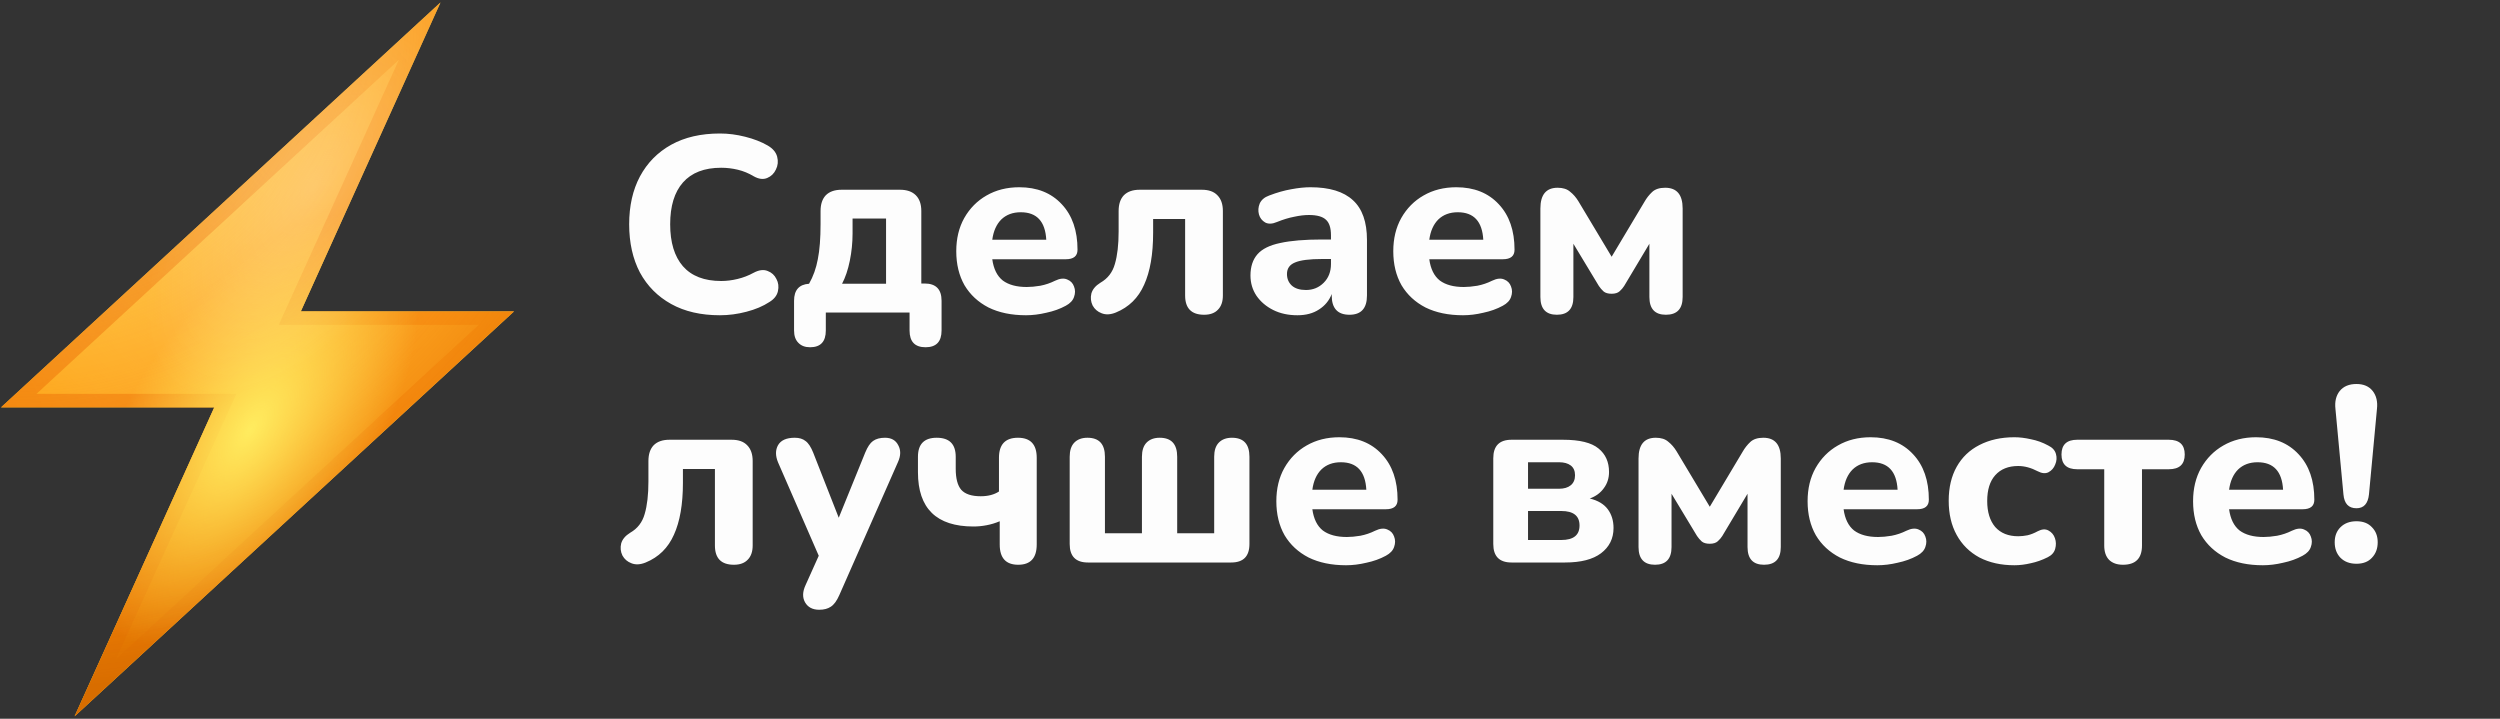 <svg width="160" height="46" viewBox="0 0 160 46" fill="none" xmlns="http://www.w3.org/2000/svg">
<rect x="0" y="0" width="160" height="46" fill="#333333" stroke="none"/>
<path d="M46.075 20.176C44.859 20.176 43.819 19.936 42.955 19.456C42.091 18.976 41.424 18.304 40.955 17.44C40.496 16.565 40.267 15.536 40.267 14.352C40.267 13.179 40.496 12.16 40.955 11.296C41.424 10.421 42.091 9.744 42.955 9.264C43.819 8.784 44.859 8.544 46.075 8.544C46.608 8.544 47.147 8.613 47.691 8.752C48.245 8.891 48.725 9.077 49.131 9.312C49.461 9.504 49.664 9.744 49.739 10.032C49.813 10.32 49.787 10.592 49.659 10.848C49.541 11.104 49.355 11.285 49.099 11.392C48.843 11.499 48.555 11.461 48.235 11.28C47.915 11.088 47.579 10.949 47.227 10.864C46.875 10.779 46.517 10.736 46.155 10.736C45.077 10.736 44.261 11.051 43.707 11.68C43.163 12.299 42.891 13.189 42.891 14.352C42.891 15.515 43.163 16.411 43.707 17.04C44.261 17.669 45.077 17.984 46.155 17.984C46.496 17.984 46.843 17.941 47.195 17.856C47.557 17.771 47.904 17.637 48.235 17.456C48.576 17.275 48.875 17.237 49.131 17.344C49.387 17.44 49.573 17.611 49.691 17.856C49.819 18.091 49.851 18.352 49.787 18.64C49.723 18.917 49.541 19.147 49.243 19.328C48.837 19.595 48.347 19.803 47.771 19.952C47.205 20.101 46.64 20.176 46.075 20.176ZM51.844 22.224C51.524 22.224 51.273 22.128 51.092 21.936C50.911 21.755 50.82 21.493 50.82 21.152V19.248C50.82 18.565 51.14 18.203 51.78 18.16C52.047 17.691 52.233 17.168 52.34 16.592C52.458 16.005 52.516 15.253 52.516 14.336V13.504C52.516 13.067 52.628 12.731 52.852 12.496C53.087 12.261 53.423 12.144 53.86 12.144H57.604C58.041 12.144 58.377 12.261 58.612 12.496C58.847 12.731 58.964 13.067 58.964 13.504V18.144H59.172C59.898 18.144 60.26 18.512 60.26 19.248V21.152C60.26 21.867 59.919 22.224 59.236 22.224C58.553 22.224 58.212 21.867 58.212 21.152V20H52.852V21.152C52.852 21.867 52.516 22.224 51.844 22.224ZM53.892 18.16H56.708V13.984H54.564V14.944C54.564 15.531 54.505 16.112 54.388 16.688C54.271 17.264 54.105 17.755 53.892 18.16ZM65.665 20.176C64.737 20.176 63.937 20.011 63.265 19.68C62.604 19.339 62.092 18.864 61.729 18.256C61.377 17.637 61.201 16.912 61.201 16.08C61.201 15.269 61.372 14.56 61.713 13.952C62.065 13.333 62.54 12.853 63.137 12.512C63.745 12.16 64.444 11.984 65.233 11.984C66.374 11.984 67.281 12.347 67.953 13.072C68.625 13.787 68.961 14.757 68.961 15.984C68.961 16.389 68.71 16.592 68.209 16.592H63.505C63.59 17.211 63.815 17.664 64.177 17.952C64.55 18.229 65.062 18.368 65.713 18.368C65.969 18.368 66.257 18.341 66.577 18.288C66.908 18.224 67.222 18.117 67.521 17.968C67.831 17.819 68.092 17.792 68.305 17.888C68.519 17.973 68.662 18.123 68.737 18.336C68.823 18.549 68.823 18.773 68.737 19.008C68.662 19.232 68.487 19.419 68.209 19.568C67.836 19.771 67.42 19.92 66.961 20.016C66.513 20.123 66.081 20.176 65.665 20.176ZM65.329 13.584C64.817 13.584 64.401 13.739 64.081 14.048C63.772 14.357 63.58 14.789 63.505 15.344H66.961C66.897 14.171 66.353 13.584 65.329 13.584ZM77.064 20.144C76.254 20.144 75.848 19.733 75.848 18.912V14.016H73.8V14.896C73.8 16.272 73.608 17.381 73.224 18.224C72.851 19.067 72.248 19.659 71.416 20C71.075 20.139 70.771 20.155 70.504 20.048C70.248 19.952 70.056 19.787 69.928 19.552C69.811 19.307 69.784 19.051 69.848 18.784C69.923 18.517 70.115 18.288 70.424 18.096C70.894 17.829 71.203 17.429 71.352 16.896C71.512 16.352 71.592 15.659 71.592 14.816V13.504C71.592 13.067 71.704 12.731 71.928 12.496C72.163 12.261 72.499 12.144 72.936 12.144H76.92C77.358 12.144 77.688 12.261 77.912 12.496C78.147 12.731 78.264 13.067 78.264 13.504V18.912C78.264 19.307 78.158 19.611 77.944 19.824C77.742 20.037 77.448 20.144 77.064 20.144ZM83.038 20.176C82.451 20.176 81.934 20.064 81.486 19.84C81.038 19.616 80.681 19.312 80.414 18.928C80.158 18.544 80.03 18.112 80.03 17.632C80.03 17.067 80.179 16.613 80.478 16.272C80.777 15.931 81.262 15.691 81.934 15.552C82.606 15.403 83.497 15.328 84.606 15.328H85.182V15.056C85.182 14.587 85.075 14.256 84.862 14.064C84.649 13.861 84.286 13.76 83.774 13.76C83.486 13.76 83.171 13.797 82.83 13.872C82.489 13.936 82.121 14.048 81.726 14.208C81.427 14.336 81.177 14.347 80.974 14.24C80.771 14.123 80.638 13.952 80.574 13.728C80.51 13.493 80.526 13.259 80.622 13.024C80.729 12.789 80.931 12.619 81.23 12.512C81.731 12.32 82.201 12.187 82.638 12.112C83.086 12.027 83.497 11.984 83.87 11.984C85.086 11.984 85.993 12.261 86.59 12.816C87.187 13.36 87.486 14.208 87.486 15.36V18.912C87.486 19.733 87.113 20.144 86.366 20.144C85.609 20.144 85.23 19.733 85.23 18.912V18.816C85.07 19.232 84.798 19.563 84.414 19.808C84.041 20.053 83.582 20.176 83.038 20.176ZM83.582 18.56C84.03 18.56 84.409 18.405 84.718 18.096C85.027 17.787 85.182 17.387 85.182 16.896V16.576H84.622C83.801 16.576 83.219 16.651 82.878 16.8C82.537 16.939 82.366 17.184 82.366 17.536C82.366 17.835 82.467 18.08 82.67 18.272C82.883 18.464 83.187 18.56 83.582 18.56ZM93.634 20.176C92.706 20.176 91.906 20.011 91.234 19.68C90.573 19.339 90.061 18.864 89.698 18.256C89.346 17.637 89.17 16.912 89.17 16.08C89.17 15.269 89.341 14.56 89.682 13.952C90.034 13.333 90.509 12.853 91.106 12.512C91.714 12.16 92.413 11.984 93.202 11.984C94.343 11.984 95.25 12.347 95.922 13.072C96.594 13.787 96.93 14.757 96.93 15.984C96.93 16.389 96.679 16.592 96.178 16.592H91.474C91.559 17.211 91.783 17.664 92.146 17.952C92.519 18.229 93.031 18.368 93.682 18.368C93.938 18.368 94.226 18.341 94.546 18.288C94.877 18.224 95.191 18.117 95.49 17.968C95.799 17.819 96.061 17.792 96.274 17.888C96.487 17.973 96.631 18.123 96.706 18.336C96.791 18.549 96.791 18.773 96.706 19.008C96.631 19.232 96.455 19.419 96.178 19.568C95.805 19.771 95.389 19.92 94.93 20.016C94.482 20.123 94.05 20.176 93.634 20.176ZM93.298 13.584C92.786 13.584 92.37 13.739 92.05 14.048C91.741 14.357 91.549 14.789 91.474 15.344H94.93C94.866 14.171 94.322 13.584 93.298 13.584ZM99.641 20.144C98.937 20.144 98.585 19.765 98.585 19.008V13.344C98.585 12.459 98.953 12.016 99.689 12.016C100.031 12.016 100.297 12.101 100.489 12.272C100.692 12.432 100.868 12.635 101.017 12.88L103.145 16.432L105.257 12.896C105.385 12.672 105.545 12.469 105.737 12.288C105.929 12.107 106.207 12.016 106.569 12.016C107.316 12.016 107.689 12.459 107.689 13.344V19.008C107.689 19.765 107.332 20.144 106.617 20.144C105.913 20.144 105.561 19.765 105.561 19.008V15.6L103.945 18.304C103.871 18.421 103.775 18.533 103.657 18.64C103.54 18.747 103.369 18.8 103.145 18.8C102.921 18.8 102.751 18.752 102.633 18.656C102.516 18.549 102.415 18.432 102.329 18.304L100.697 15.6V19.008C100.697 19.765 100.345 20.144 99.641 20.144ZM46.971 36.144C46.16 36.144 45.755 35.733 45.755 34.912V30.016H43.707V30.896C43.707 32.272 43.515 33.381 43.131 34.224C42.757 35.067 42.155 35.659 41.323 36C40.981 36.139 40.677 36.155 40.411 36.048C40.155 35.952 39.963 35.787 39.835 35.552C39.717 35.307 39.691 35.051 39.755 34.784C39.829 34.517 40.021 34.288 40.331 34.096C40.8 33.829 41.109 33.429 41.259 32.896C41.419 32.352 41.499 31.659 41.499 30.816V29.504C41.499 29.067 41.611 28.731 41.835 28.496C42.069 28.261 42.405 28.144 42.843 28.144H46.827C47.264 28.144 47.595 28.261 47.819 28.496C48.053 28.731 48.171 29.067 48.171 29.504V34.912C48.171 35.307 48.064 35.611 47.851 35.824C47.648 36.037 47.355 36.144 46.971 36.144ZM52.432 39.024C52.006 39.024 51.702 38.864 51.52 38.544C51.35 38.235 51.36 37.872 51.552 37.456L52.4 35.568L49.792 29.584C49.622 29.168 49.622 28.805 49.792 28.496C49.974 28.176 50.331 28.016 50.864 28.016C51.152 28.016 51.382 28.085 51.552 28.224C51.734 28.352 51.899 28.603 52.048 28.976L53.68 33.136L55.376 28.96C55.526 28.597 55.691 28.352 55.872 28.224C56.064 28.085 56.32 28.016 56.64 28.016C57.046 28.016 57.328 28.176 57.488 28.496C57.659 28.805 57.654 29.163 57.472 29.568L53.712 38.096C53.552 38.459 53.371 38.704 53.168 38.832C52.976 38.96 52.731 39.024 52.432 39.024ZM65.166 36.144C64.376 36.144 63.982 35.712 63.982 34.848V33.36C63.704 33.477 63.422 33.563 63.134 33.616C62.856 33.669 62.579 33.696 62.301 33.696C59.934 33.696 58.749 32.539 58.749 30.224V29.232C58.749 28.421 59.15 28.016 59.95 28.016C60.76 28.016 61.166 28.421 61.166 29.232V30C61.166 30.619 61.283 31.067 61.517 31.344C61.763 31.621 62.179 31.76 62.766 31.76C63.235 31.76 63.624 31.659 63.934 31.456V29.296C63.934 28.443 64.339 28.016 65.15 28.016C65.95 28.016 66.35 28.443 66.35 29.296V34.848C66.35 35.712 65.955 36.144 65.166 36.144ZM69.628 36C68.85 36 68.46 35.605 68.46 34.816V29.232C68.46 28.837 68.556 28.539 68.748 28.336C68.951 28.123 69.234 28.016 69.596 28.016C70.343 28.016 70.716 28.421 70.716 29.232V34.128H73.084V29.232C73.084 28.837 73.18 28.539 73.372 28.336C73.575 28.123 73.858 28.016 74.22 28.016C74.967 28.016 75.34 28.421 75.34 29.232V34.128H77.708V29.232C77.708 28.837 77.804 28.539 77.996 28.336C78.199 28.123 78.481 28.016 78.844 28.016C79.591 28.016 79.964 28.421 79.964 29.232V34.816C79.964 35.605 79.575 36 78.796 36H69.628ZM86.15 36.176C85.222 36.176 84.421 36.011 83.749 35.68C83.088 35.339 82.576 34.864 82.213 34.256C81.862 33.637 81.686 32.912 81.686 32.08C81.686 31.269 81.856 30.56 82.198 29.952C82.549 29.333 83.024 28.853 83.621 28.512C84.23 28.16 84.928 27.984 85.718 27.984C86.859 27.984 87.766 28.347 88.438 29.072C89.109 29.787 89.445 30.757 89.445 31.984C89.445 32.389 89.195 32.592 88.694 32.592H83.99C84.075 33.211 84.299 33.664 84.662 33.952C85.035 34.229 85.547 34.368 86.198 34.368C86.454 34.368 86.742 34.341 87.062 34.288C87.392 34.224 87.707 34.117 88.005 33.968C88.315 33.819 88.576 33.792 88.79 33.888C89.003 33.973 89.147 34.123 89.222 34.336C89.307 34.549 89.307 34.773 89.222 35.008C89.147 35.232 88.971 35.419 88.694 35.568C88.32 35.771 87.904 35.92 87.445 36.016C86.998 36.123 86.566 36.176 86.15 36.176ZM85.814 29.584C85.302 29.584 84.885 29.739 84.566 30.048C84.256 30.357 84.064 30.789 83.99 31.344H87.445C87.382 30.171 86.838 29.584 85.814 29.584ZM96.738 36C95.959 36 95.57 35.605 95.57 34.816V29.328C95.57 28.539 95.959 28.144 96.738 28.144H100.034C101.1 28.144 101.858 28.331 102.306 28.704C102.754 29.067 102.978 29.568 102.978 30.208C102.978 30.603 102.866 30.949 102.642 31.248C102.428 31.547 102.13 31.765 101.746 31.904C102.268 32.032 102.652 32.261 102.898 32.592C103.143 32.923 103.266 33.323 103.266 33.792C103.266 34.464 102.999 35.003 102.466 35.408C101.943 35.803 101.175 36 100.162 36H96.738ZM97.794 31.28H99.778C100.098 31.28 100.348 31.205 100.53 31.056C100.711 30.907 100.802 30.693 100.802 30.416C100.802 30.139 100.711 29.931 100.53 29.792C100.348 29.653 100.098 29.584 99.778 29.584H97.794V31.28ZM97.794 34.56H99.922C100.7 34.56 101.09 34.251 101.09 33.632C101.09 33.013 100.7 32.704 99.922 32.704H97.794V34.56ZM105.922 36.144C105.218 36.144 104.866 35.765 104.866 35.008V29.344C104.866 28.459 105.234 28.016 105.97 28.016C106.312 28.016 106.578 28.101 106.77 28.272C106.973 28.432 107.149 28.635 107.298 28.88L109.426 32.432L111.538 28.896C111.666 28.672 111.826 28.469 112.018 28.288C112.21 28.107 112.488 28.016 112.85 28.016C113.597 28.016 113.97 28.459 113.97 29.344V35.008C113.97 35.765 113.613 36.144 112.898 36.144C112.194 36.144 111.842 35.765 111.842 35.008V31.6L110.226 34.304C110.152 34.421 110.056 34.533 109.938 34.64C109.821 34.747 109.65 34.8 109.426 34.8C109.202 34.8 109.032 34.752 108.914 34.656C108.797 34.549 108.696 34.432 108.61 34.304L106.978 31.6V35.008C106.978 35.765 106.626 36.144 105.922 36.144ZM120.15 36.176C119.222 36.176 118.422 36.011 117.75 35.68C117.088 35.339 116.576 34.864 116.214 34.256C115.862 33.637 115.686 32.912 115.686 32.08C115.686 31.269 115.856 30.56 116.198 29.952C116.55 29.333 117.024 28.853 117.622 28.512C118.23 28.16 118.928 27.984 119.718 27.984C120.859 27.984 121.766 28.347 122.438 29.072C123.11 29.787 123.446 30.757 123.446 31.984C123.446 32.389 123.195 32.592 122.694 32.592H117.99C118.075 33.211 118.299 33.664 118.662 33.952C119.035 34.229 119.547 34.368 120.198 34.368C120.454 34.368 120.742 34.341 121.062 34.288C121.392 34.224 121.707 34.117 122.006 33.968C122.315 33.819 122.576 33.792 122.79 33.888C123.003 33.973 123.147 34.123 123.222 34.336C123.307 34.549 123.307 34.773 123.222 35.008C123.147 35.232 122.971 35.419 122.694 35.568C122.32 35.771 121.904 35.92 121.446 36.016C120.998 36.123 120.566 36.176 120.15 36.176ZM119.814 29.584C119.302 29.584 118.886 29.739 118.566 30.048C118.256 30.357 118.064 30.789 117.99 31.344H121.446C121.382 30.171 120.838 29.584 119.814 29.584ZM128.925 36.176C128.071 36.176 127.325 36.011 126.685 35.68C126.055 35.339 125.57 34.859 125.229 34.24C124.887 33.621 124.717 32.891 124.717 32.048C124.717 31.205 124.887 30.48 125.229 29.872C125.57 29.264 126.055 28.8 126.685 28.48C127.325 28.149 128.071 27.984 128.925 27.984C129.255 27.984 129.607 28.027 129.981 28.112C130.365 28.187 130.733 28.32 131.085 28.512C131.351 28.64 131.517 28.821 131.581 29.056C131.645 29.28 131.629 29.504 131.533 29.728C131.447 29.952 131.303 30.117 131.101 30.224C130.909 30.32 130.679 30.299 130.413 30.16C129.986 29.936 129.57 29.824 129.165 29.824C128.535 29.824 128.045 30.021 127.693 30.416C127.351 30.8 127.181 31.349 127.181 32.064C127.181 32.768 127.351 33.323 127.693 33.728C128.045 34.123 128.535 34.32 129.165 34.32C129.357 34.32 129.559 34.299 129.773 34.256C129.986 34.203 130.199 34.117 130.413 34C130.679 33.861 130.909 33.845 131.101 33.952C131.303 34.059 131.442 34.224 131.517 34.448C131.591 34.661 131.597 34.885 131.533 35.12C131.469 35.355 131.309 35.536 131.053 35.664C130.69 35.845 130.327 35.973 129.965 36.048C129.602 36.133 129.255 36.176 128.925 36.176ZM135.871 36.144C135.487 36.144 135.188 36.037 134.975 35.824C134.772 35.611 134.671 35.307 134.671 34.912V30.032H132.943C132.271 30.032 131.935 29.717 131.935 29.088C131.935 28.459 132.271 28.144 132.943 28.144H138.799C139.482 28.144 139.823 28.459 139.823 29.088C139.823 29.717 139.482 30.032 138.799 30.032H137.087V34.912C137.087 35.733 136.682 36.144 135.871 36.144ZM144.821 36.176C143.893 36.176 143.093 36.011 142.421 35.68C141.76 35.339 141.248 34.864 140.885 34.256C140.533 33.637 140.357 32.912 140.357 32.08C140.357 31.269 140.528 30.56 140.869 29.952C141.221 29.333 141.696 28.853 142.293 28.512C142.901 28.16 143.6 27.984 144.389 27.984C145.531 27.984 146.437 28.347 147.109 29.072C147.781 29.787 148.117 30.757 148.117 31.984C148.117 32.389 147.867 32.592 147.365 32.592H142.661C142.747 33.211 142.971 33.664 143.333 33.952C143.707 34.229 144.219 34.368 144.869 34.368C145.125 34.368 145.413 34.341 145.733 34.288C146.064 34.224 146.379 34.117 146.677 33.968C146.987 33.819 147.248 33.792 147.461 33.888C147.675 33.973 147.819 34.123 147.893 34.336C147.979 34.549 147.979 34.773 147.893 35.008C147.819 35.232 147.643 35.419 147.365 35.568C146.992 35.771 146.576 35.92 146.117 36.016C145.669 36.123 145.237 36.176 144.821 36.176ZM144.485 29.584C143.973 29.584 143.557 29.739 143.237 30.048C142.928 30.357 142.736 30.789 142.661 31.344H146.117C146.053 30.171 145.509 29.584 144.485 29.584ZM150.813 32.528C150.311 32.528 150.034 32.235 149.981 31.648L149.469 26.176C149.415 25.707 149.506 25.323 149.741 25.024C149.986 24.725 150.343 24.576 150.813 24.576C151.271 24.576 151.618 24.725 151.853 25.024C152.087 25.323 152.178 25.707 152.125 26.176L151.613 31.648C151.549 32.235 151.282 32.528 150.813 32.528ZM150.813 36.08C150.386 36.08 150.045 35.952 149.789 35.696C149.543 35.44 149.421 35.109 149.421 34.704C149.421 34.309 149.543 33.989 149.789 33.744C150.045 33.488 150.386 33.36 150.813 33.36C151.239 33.36 151.57 33.488 151.805 33.744C152.05 33.989 152.173 34.309 152.173 34.704C152.173 35.109 152.05 35.44 151.805 35.696C151.57 35.952 151.239 36.08 150.813 36.08Z" fill="white" fill-opacity="0.99"/>
<path d="M32.897 19.929H19.25L28.19 0.159L0.068 26.071H13.715L4.775 45.842L32.897 19.929Z" fill="url(#paint0_radial_56_53)"/>
<path d="M30.645 20.792L7.448 42.174L15.126 25.208H2.333L25.531 3.826L17.853 20.792H30.645Z" fill="url(#paint1_radial_56_53)"/>
<path d="M0.068 26.071L28.19 0.159L19.236 19.929H32.897L4.775 45.842L13.729 26.071H0.068ZM7.434 42.174L30.632 20.792H17.839L25.531 3.826L2.333 25.208H15.126L7.434 42.174Z" fill="url(#paint2_radial_56_53)"/>
<path opacity="0.24" d="M32.897 19.929H19.25L28.19 0.159L0.068 26.071H13.715L4.775 45.842L32.897 19.929Z" fill="url(#paint3_radial_56_53)"/>
<path d="M32.897 19.929H19.25L28.19 0.159L0.068 26.071H13.715L4.775 45.842L32.897 19.929Z" fill="url(#paint4_radial_56_53)"/>
<path d="M32.897 19.929H19.25L28.19 0.159L0.068 26.071H13.715L4.775 45.842L32.897 19.929Z" fill="url(#paint5_radial_56_53)"/>
<path opacity="0.24" d="M32.897 19.929H19.25L28.19 0.159L0.068 26.071H13.715L4.775 45.842L32.897 19.929Z" fill="url(#paint6_radial_56_53)"/>
<defs>
<radialGradient id="paint0_radial_56_53" cx="0" cy="0" r="1" gradientUnits="userSpaceOnUse" gradientTransform="translate(26.833 8.814) rotate(180) scale(30.65 28.688)">
<stop stop-color="#FFE343"/>
<stop offset="0.549" stop-color="#FFE241"/>
<stop offset="0.747" stop-color="#FFDF3A"/>
<stop offset="0.887" stop-color="#FEDA2F"/>
<stop offset="1" stop-color="#FED31E"/>
</radialGradient>
<radialGradient id="paint1_radial_56_53" cx="0" cy="0" r="1" gradientUnits="userSpaceOnUse" gradientTransform="translate(21.006 8.9) rotate(180) scale(35.886 33.588)">
<stop stop-color="#FFEC5F"/>
<stop offset="1" stop-color="#FFEC5F" stop-opacity="0"/>
</radialGradient>
<radialGradient id="paint2_radial_56_53" cx="0" cy="0" r="1" gradientUnits="userSpaceOnUse" gradientTransform="translate(-22.918 40.316) rotate(180) scale(83.261 77.93)">
<stop stop-color="#D86D00"/>
<stop offset="0.329" stop-color="#DC6C0A" stop-opacity="0.671"/>
<stop offset="0.879" stop-color="#E86823" stop-opacity="0.121"/>
<stop offset="1" stop-color="#EB672A" stop-opacity="0"/>
</radialGradient>
<radialGradient id="paint3_radial_56_53" cx="0" cy="0" r="1" gradientUnits="userSpaceOnUse" gradientTransform="translate(17.846 -0.377) rotate(109.436) scale(60.593 26.605)">
<stop stop-color="white"/>
<stop offset="1" stop-color="white" stop-opacity="0"/>
</radialGradient>
<radialGradient id="paint4_radial_56_53" cx="0" cy="0" r="1" gradientUnits="userSpaceOnUse" gradientTransform="translate(0.932 1.195) rotate(180) scale(45.936 42.995)">
<stop stop-color="#FF8000" stop-opacity="0"/>
<stop offset="0.543" stop-color="#FD7F00" stop-opacity="0.543"/>
<stop offset="0.739" stop-color="#F67C00" stop-opacity="0.739"/>
<stop offset="0.878" stop-color="#EB7600" stop-opacity="0.878"/>
<stop offset="0.99" stop-color="#DA6E00" stop-opacity="0.99"/>
<stop offset="1" stop-color="#D86D00"/>
</radialGradient>
<radialGradient id="paint5_radial_56_53" cx="0" cy="0" r="1" gradientUnits="userSpaceOnUse" gradientTransform="translate(16.041 27.456) rotate(123.396) scale(15.684 7.685)">
<stop stop-color="#FFEC5F"/>
<stop offset="1" stop-color="#FFEC5F" stop-opacity="0"/>
</radialGradient>
<radialGradient id="paint6_radial_56_53" cx="0" cy="0" r="1" gradientUnits="userSpaceOnUse" gradientTransform="translate(20.08 11.901) rotate(123.396) scale(15.684 7.685)">
<stop stop-color="white"/>
<stop offset="1" stop-color="white" stop-opacity="0"/>
</radialGradient>
</defs>
</svg>
